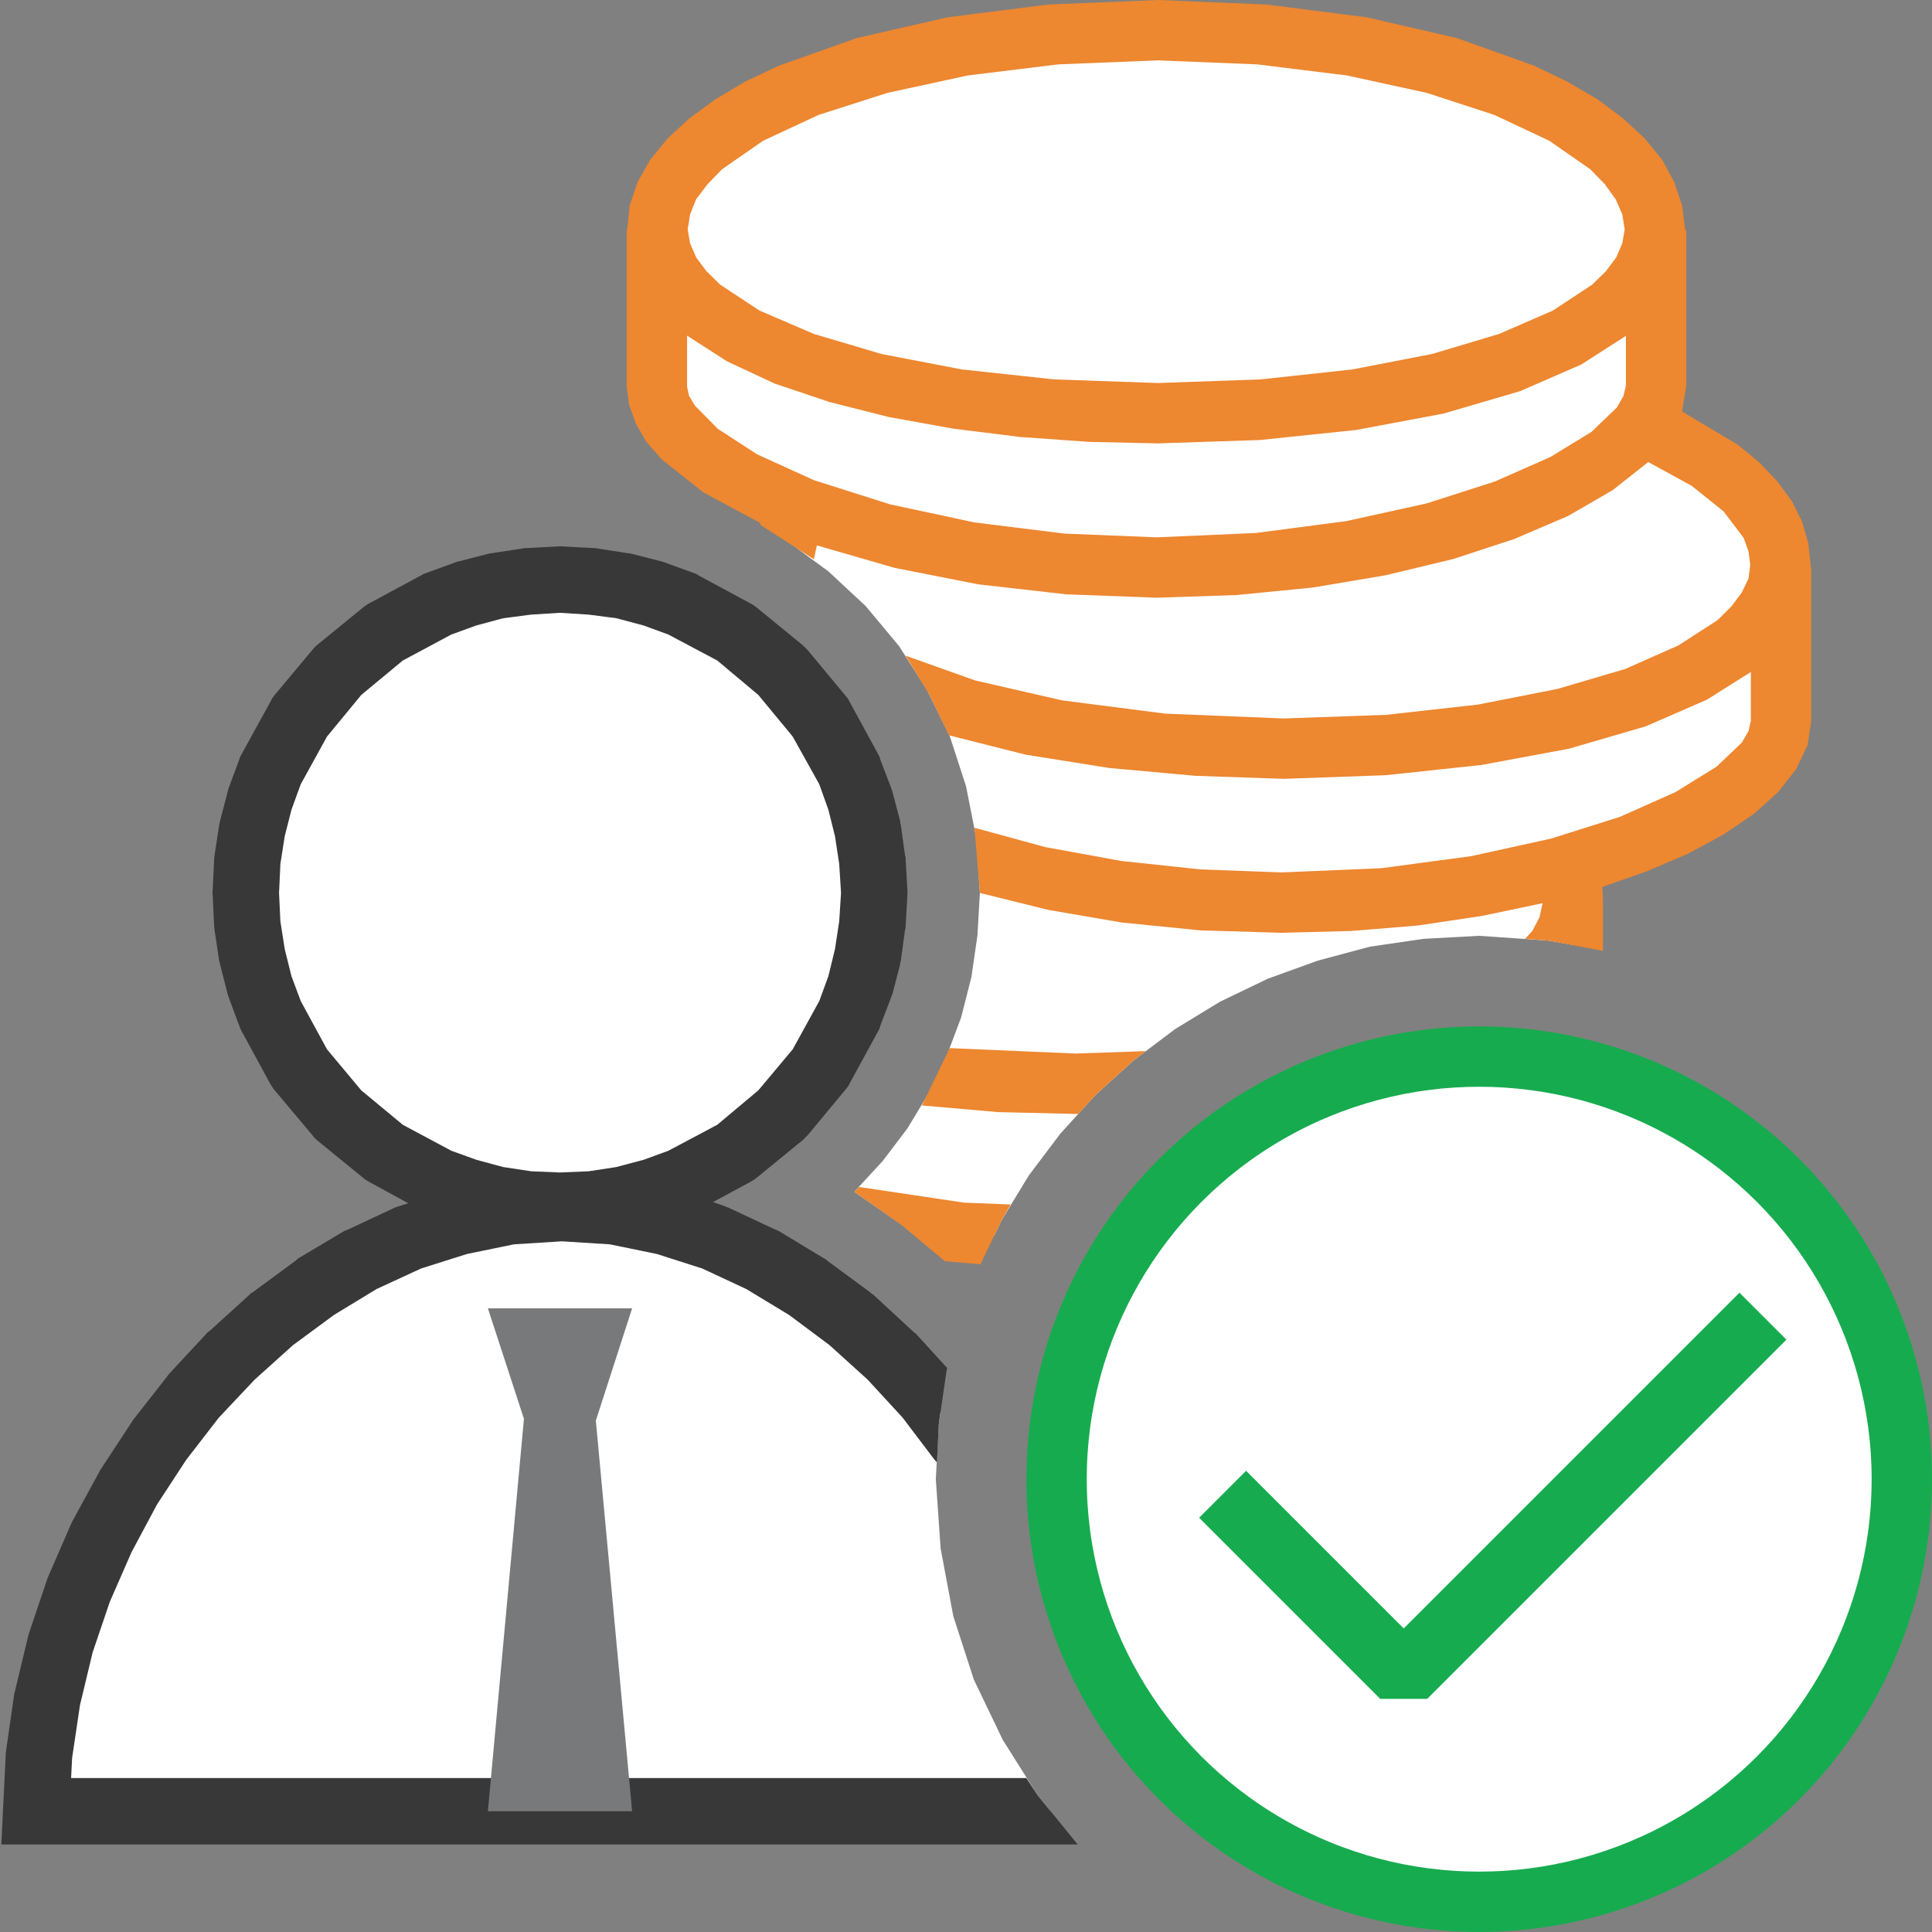 <?xml version="1.0" encoding="UTF-8"?>
<!DOCTYPE svg PUBLIC "-//W3C//DTD SVG 1.1//EN" "http://www.w3.org/Graphics/SVG/1.1/DTD/svg11.dtd">
<svg version="1.1" id="Layer_1" xmlns="http://www.w3.org/2000/svg" xmlns:xlink="http://www.w3.org/1999/xlink" x="0px" y="0px" width="32px" height="32px" viewBox="0 0 32 32" enable-background="new 0 0 32 32" xml:space="preserve">
  <rect x="0" y="0" width="32" height="32" fill="#808080" stroke="none"/>
  <g id="main">
    <g id="icon">
      <path d="M8.741,9.628L8.225,9.706L7.725,9.834L7.247,10.01L6.363,10.48L5.594,11.12L4.959,11.89L4.478,12.77L4.303,13.24L4.175,13.74L4.097,14.26L4.069,14.79L4.097,15.32L4.175,15.83L4.303,16.33L4.478,16.8L4.959,17.68L5.594,18.45L6.366,19.09L7.247,19.57L7.725,19.74L8.225,19.87L8.741,19.94L9.275,19.97L9.806,19.94L10.32,19.87L10.82,19.74L11.3,19.57L12.18,19.09L12.95,18.45L13.59,17.68L14.07,16.8L14.24,16.33L14.37,15.83L14.45,15.32L14.48,14.79L14.45,14.26L14.37,13.74L14.24,13.24L14.07,12.77L13.59,11.89L12.95,11.12L12.18,10.48L11.3,10.01L10.82,9.834L10.32,9.706L9.806,9.628L9.272,9.6M8.441,20.07L7.597,20.23L6.775,20.5L5.981,20.87L5.225,21.32L4.506,21.85L3.831,22.46L3.206,23.13L2.638,23.86L2.128,24.64L1.681,25.46L1.306,26.33L1.003,27.22L0.784,28.13L0.647,29.06L0.6,30L17.4,30L17.19,29.74L16.61,28.82L16.13,27.82L15.79,26.77L15.58,25.65L15.5,24.5L15.55,23.58L15.58,23.39L15.37,23.13L14.75,22.46L14.09,21.85L13.38,21.32L12.62,20.87L11.83,20.5L11.02,20.23L10.17,20.07L9.306,20.01z" fill="#FFFFFF"/>
      <path d="M8.713,9.078L8.684,9.078L8.659,9.084L8.141,9.163L8.116,9.166L8.088,9.172L7.591,9.3L7.563,9.306L7.538,9.316L7.059,9.491L7.022,9.503L6.984,9.525L6.103,10L6.056,10.03L6.016,10.06L5.244,10.69L5.203,10.73L5.169,10.77L4.534,11.53L4.5,11.58L4.475,11.63L3.997,12.5L3.975,12.54L3.963,12.58L3.788,13.05L3.778,13.08L3.772,13.11L3.644,13.6L3.638,13.63L3.631,13.66L3.553,14.17L3.55,14.2L3.547,14.23L3.522,14.76L3.519,14.79L3.522,14.81L3.547,15.34L3.55,15.37L3.553,15.4L3.631,15.92L3.638,15.94L3.644,15.97L3.772,16.47L3.778,16.49L3.788,16.52L3.963,16.99L3.978,17.03L3.997,17.07L4.475,17.95L4.5,17.99L4.534,18.04L5.172,18.8L5.203,18.84L5.244,18.88L6.016,19.51L6.056,19.54L6.103,19.57L6.763,19.93L6.603,19.98L6.575,19.99L6.544,20L5.753,20.37L5.725,20.38L5.7,20.39L4.944,20.84L4.919,20.86L4.897,20.88L4.178,21.41L4.156,21.42L4.138,21.44L3.466,22.05L3.447,22.06L3.428,22.08L2.806,22.75L2.788,22.77L2.775,22.79L2.203,23.52L2.191,23.54L2.178,23.56L1.666,24.34L1.653,24.36L1.644,24.38L1.197,25.2L1.188,25.22L1.178,25.24L0.8,26.11L0.791,26.13L0.784,26.15L0.484,27.04L0.475,27.07L0.469,27.09L0.25,28L0.244,28.03L0.237,28.05L0.103,28.98L0.1,29.01L0.097,29.03L0.05,29.97L0.022,30.55L0.6,30.55L17.85,30.55L17.19,29.74L17,29.45L1.178,29.45L1.194,29.12L1.325,28.24L1.534,27.37L1.819,26.53L2.178,25.71L2.6,24.92L3.084,24.18L3.625,23.48L4.219,22.85L4.853,22.28L5.531,21.78L6.238,21.35L6.975,21.01L7.734,20.77L8.513,20.61L9.306,20.56L10.1,20.61L10.88,20.77L11.63,21.01L12.36,21.35L13.07,21.78L13.74,22.28L14.37,22.85L14.95,23.48L15.48,24.18L15.52,24.22L15.55,23.58L15.68,22.69L15.69,22.66L15.16,22.08L15.14,22.07L15.12,22.05L14.46,21.44L14.44,21.43L14.42,21.41L13.7,20.88L13.68,20.86L13.66,20.85L12.9,20.39L12.88,20.38L12.85,20.37L12.06,20L12.03,19.99L12.01,19.98L11.81,19.91L12.44,19.57L12.49,19.54L12.53,19.51L13.3,18.88L13.34,18.84L13.38,18.8L14.01,18.04L14.05,17.99L14.07,17.95L14.55,17.07L14.57,17.03L14.58,16.99L14.76,16.52L14.77,16.49L14.78,16.47L14.91,15.97L14.91,15.94L14.92,15.92L14.99,15.4L15,15.37L15,15.34L15.03,14.81L15.03,14.79L15.03,14.76L15,14.23L15,14.2L14.99,14.17L14.92,13.66L14.91,13.63L14.91,13.6L14.78,13.11L14.77,13.08L14.76,13.05L14.58,12.58L14.57,12.54L14.55,12.5L14.07,11.62L14.05,11.58L14.01,11.53L13.38,10.77L13.34,10.73L13.3,10.69L12.53,10.06L12.49,10.03L12.44,10L11.56,9.525L11.53,9.503L11.49,9.491L11.01,9.316L10.98,9.306L10.96,9.3L10.46,9.172L10.43,9.166L10.4,9.163L9.888,9.084L9.859,9.078L9.831,9.078L9.3,9.05L9.272,9.05L9.247,9.05M9.75,10.18L10.21,10.24L10.66,10.36L11.07,10.51L11.88,10.94L12.56,11.51L13.13,12.2L13.57,12.99L13.72,13.41L13.83,13.85L13.9,14.31L13.93,14.79L13.9,15.26L13.83,15.72L13.72,16.17L13.57,16.58L13.13,17.38L12.56,18.06L11.88,18.63L11.07,19.06L10.66,19.21L10.21,19.33L9.75,19.4L9.275,19.42L8.797,19.4L8.334,19.33L7.891,19.21L7.475,19.06L6.672,18.63L5.984,18.06L5.416,17.38L4.981,16.58L4.828,16.17L4.716,15.72L4.644,15.26L4.622,14.79L4.644,14.31L4.716,13.85L4.828,13.41L4.981,12.99L5.416,12.2L5.984,11.51L6.672,10.94L7.475,10.51L7.888,10.36L8.334,10.24L8.797,10.18L9.272,10.15z" fill="#383838"/>
      <path d="M8.678,23.5L8.081,30L10.47,30L9.869,23.53L10.47,21.67L8.081,21.67z" fill="#78797A"/>
      <path d="M17.51,0.566L15.95,0.759L14.54,1.063L13.32,1.466L12.31,1.956L11.89,2.228L11.54,2.516L11.26,2.819L11.06,3.134L10.93,3.463L10.89,3.8L10.89,3.813L10.88,3.813L10.88,6.403L10.93,6.678L11.07,6.953L11.29,7.228L11.59,7.503L12.42,8.025L13.52,8.497L13.23,8.528L13.03,8.956L13.72,9.463L14.34,10.04L14.89,10.7L15.35,11.42L15.73,12.19L16,13.02L16.17,13.88L16.23,14.79L16.19,15.49L16.09,16.18L15.92,16.85L15.68,17.49L15.38,18.11L15.03,18.69L14.62,19.23L14.15,19.74L14.94,20.29L16.32,20.45L16.47,20.46L16.59,20.21L17.04,19.47L17.56,18.78L18.14,18.14L18.78,17.56L19.47,17.04L20.21,16.59L21,16.21L21.83,15.91L22.69,15.68L23.58,15.55L24.5,15.5L25.65,15.58L26.05,15.65L26.05,14.92L26.05,14.91L26.03,14.62L25.94,14.35L26.71,14.11L27.4,13.84L28.01,13.55L28.53,13.24L28.94,12.92L29.25,12.59L29.43,12.27L29.5,11.94L29.5,9.397L29.49,9.397L29.49,9.353L29.45,9.022L29.33,8.7L29.13,8.391L28.87,8.091L28.53,7.806L28.14,7.538L27.17,7.053L27.37,6.719L27.43,6.388L27.43,3.813L27.41,3.813L27.41,3.8L27.37,3.463L27.24,3.134L27.04,2.819L26.77,2.516L26.42,2.228L26.01,1.956L25.01,1.466L23.79,1.063L22.39,0.759L20.85,0.566L19.18,0.5z" fill="#FFFFFF"/>
      <path d="M17.36,0.075L15.69,0.287L14.19,0.631L12.9,1.088L12.34,1.353L11.85,1.644L11.42,1.959L11.06,2.291L10.77,2.644L10.56,3.016L10.43,3.4L10.39,3.8L10.39,3.809L10.38,3.809L10.38,6.403L10.42,6.709L10.53,7.013L10.7,7.309L10.95,7.6L11.65,8.156L12.6,8.666L12.59,8.691L13.48,9.263L13.53,9.034L14.82,9.406L16.2,9.678L17.66,9.844L19.16,9.9L20.48,9.856L21.75,9.731L22.95,9.528L24.07,9.259L25.08,8.928L25.97,8.547L26.71,8.119L27.3,7.653L28.02,8.047L28.55,8.472L28.88,8.909L28.96,9.131L28.99,9.353L28.96,9.584L28.85,9.813L28.68,10.04L28.45,10.27L27.8,10.69L26.92,11.08L25.8,11.41L24.48,11.67L22.96,11.84L21.26,11.9L19.3,11.82L17.59,11.6L16.15,11.27L15,10.86L15.39,11.5L15.72,12.18L16.99,12.5L18.37,12.72L19.8,12.85L21.26,12.9L22.95,12.84L24.54,12.67L25.99,12.4L27.26,12.03L28.27,11.59L29,11.13L29,11.94L28.96,12.11L28.85,12.3L28.43,12.7L27.75,13.12L26.83,13.53L25.69,13.89L24.37,14.18L22.88,14.38L21.23,14.45L19.88,14.4L18.57,14.26L17.31,14.03L16.14,13.71L16.23,14.78L16.23,14.79L17.36,15.07L18.58,15.28L19.88,15.41L21.23,15.45L22.38,15.42L23.48,15.33L24.55,15.17L25.55,14.96L25.5,15.19L25.38,15.42L25.26,15.55L25.65,15.58L26.55,15.75L26.55,14.91L26.55,14.91L26.54,14.69L27.28,14.43L27.96,14.14L28.55,13.82L29.05,13.48L29.45,13.12L29.75,12.74L29.94,12.34L30,11.94L30,9.397L29.99,9.397L29.99,9.353L29.95,8.994L29.85,8.644L29.68,8.303L29.44,7.975L29.14,7.659L28.78,7.363L27.86,6.816L27.93,6.388L27.93,3.809L27.91,3.809L27.91,3.8L27.86,3.4L27.73,3.016L27.53,2.644L27.24,2.291L26.88,1.959L26.46,1.644L25.96,1.353L25.41,1.088L24.13,0.631L22.64,0.287L20.98,0.075L19.18,-0M20.82,1.066L22.31,1.25L23.63,1.538L24.75,1.903L25.66,2.331L26.34,2.803L26.58,3.05L26.76,3.3L26.87,3.55L26.91,3.8L26.87,4.031L26.77,4.263L26.6,4.491L26.37,4.716L25.72,5.144L24.83,5.531L23.72,5.863L22.4,6.119L20.88,6.284L19.18,6.344L17.46,6.284L15.93,6.119L14.6,5.863L13.48,5.531L12.58,5.144L11.93,4.716L11.7,4.491L11.53,4.263L11.43,4.031L11.39,3.8L11.43,3.55L11.53,3.3L11.72,3.05L11.96,2.803L12.64,2.331L13.56,1.903L14.7,1.538L16.03,1.25L17.53,1.066L19.18,1M12.04,5.984L12.83,6.353L13.74,6.659L14.73,6.909L15.79,7.1L16.9,7.238L18.04,7.319L19.18,7.344L20.87,7.288L22.46,7.122L23.91,6.85L25.18,6.478L26.19,6.038L26.93,5.563L26.93,6.388L26.89,6.559L26.78,6.75L26.36,7.153L25.68,7.569L24.76,7.975L23.63,8.338L22.3,8.631L20.8,8.828L19.16,8.9L17.63,8.838L16.14,8.653L14.74,8.353L13.48,7.953L12.54,7.525L11.89,7.103L11.51,6.719L11.41,6.55L11.38,6.403L11.38,5.559M15.27,18.31L16.53,18.42L17.81,18.45L17.86,18.45L18.14,18.14L18.78,17.56L18.98,17.41L17.81,17.45L15.73,17.36M14.15,19.74L14.92,20.28L15.65,20.89L16.24,20.94L16.59,20.21L16.74,19.95L15.97,19.92L14.23,19.66z" fill="#ED8730"/>
    </g>
    <g id="overlay">
      <circle cx="24.5" cy="24.5" r="7" fill="#FFFFFF" stroke="#17AB4F" stroke-width="1" stroke-miterlimit="1"/>
      <path d="M20.25,24.75l3,3L29.2,21.8" fill="none" stroke="#17AB4F" stroke-width="1.1" stroke-miterlimit="1"/>
    </g>
  </g>
</svg>
